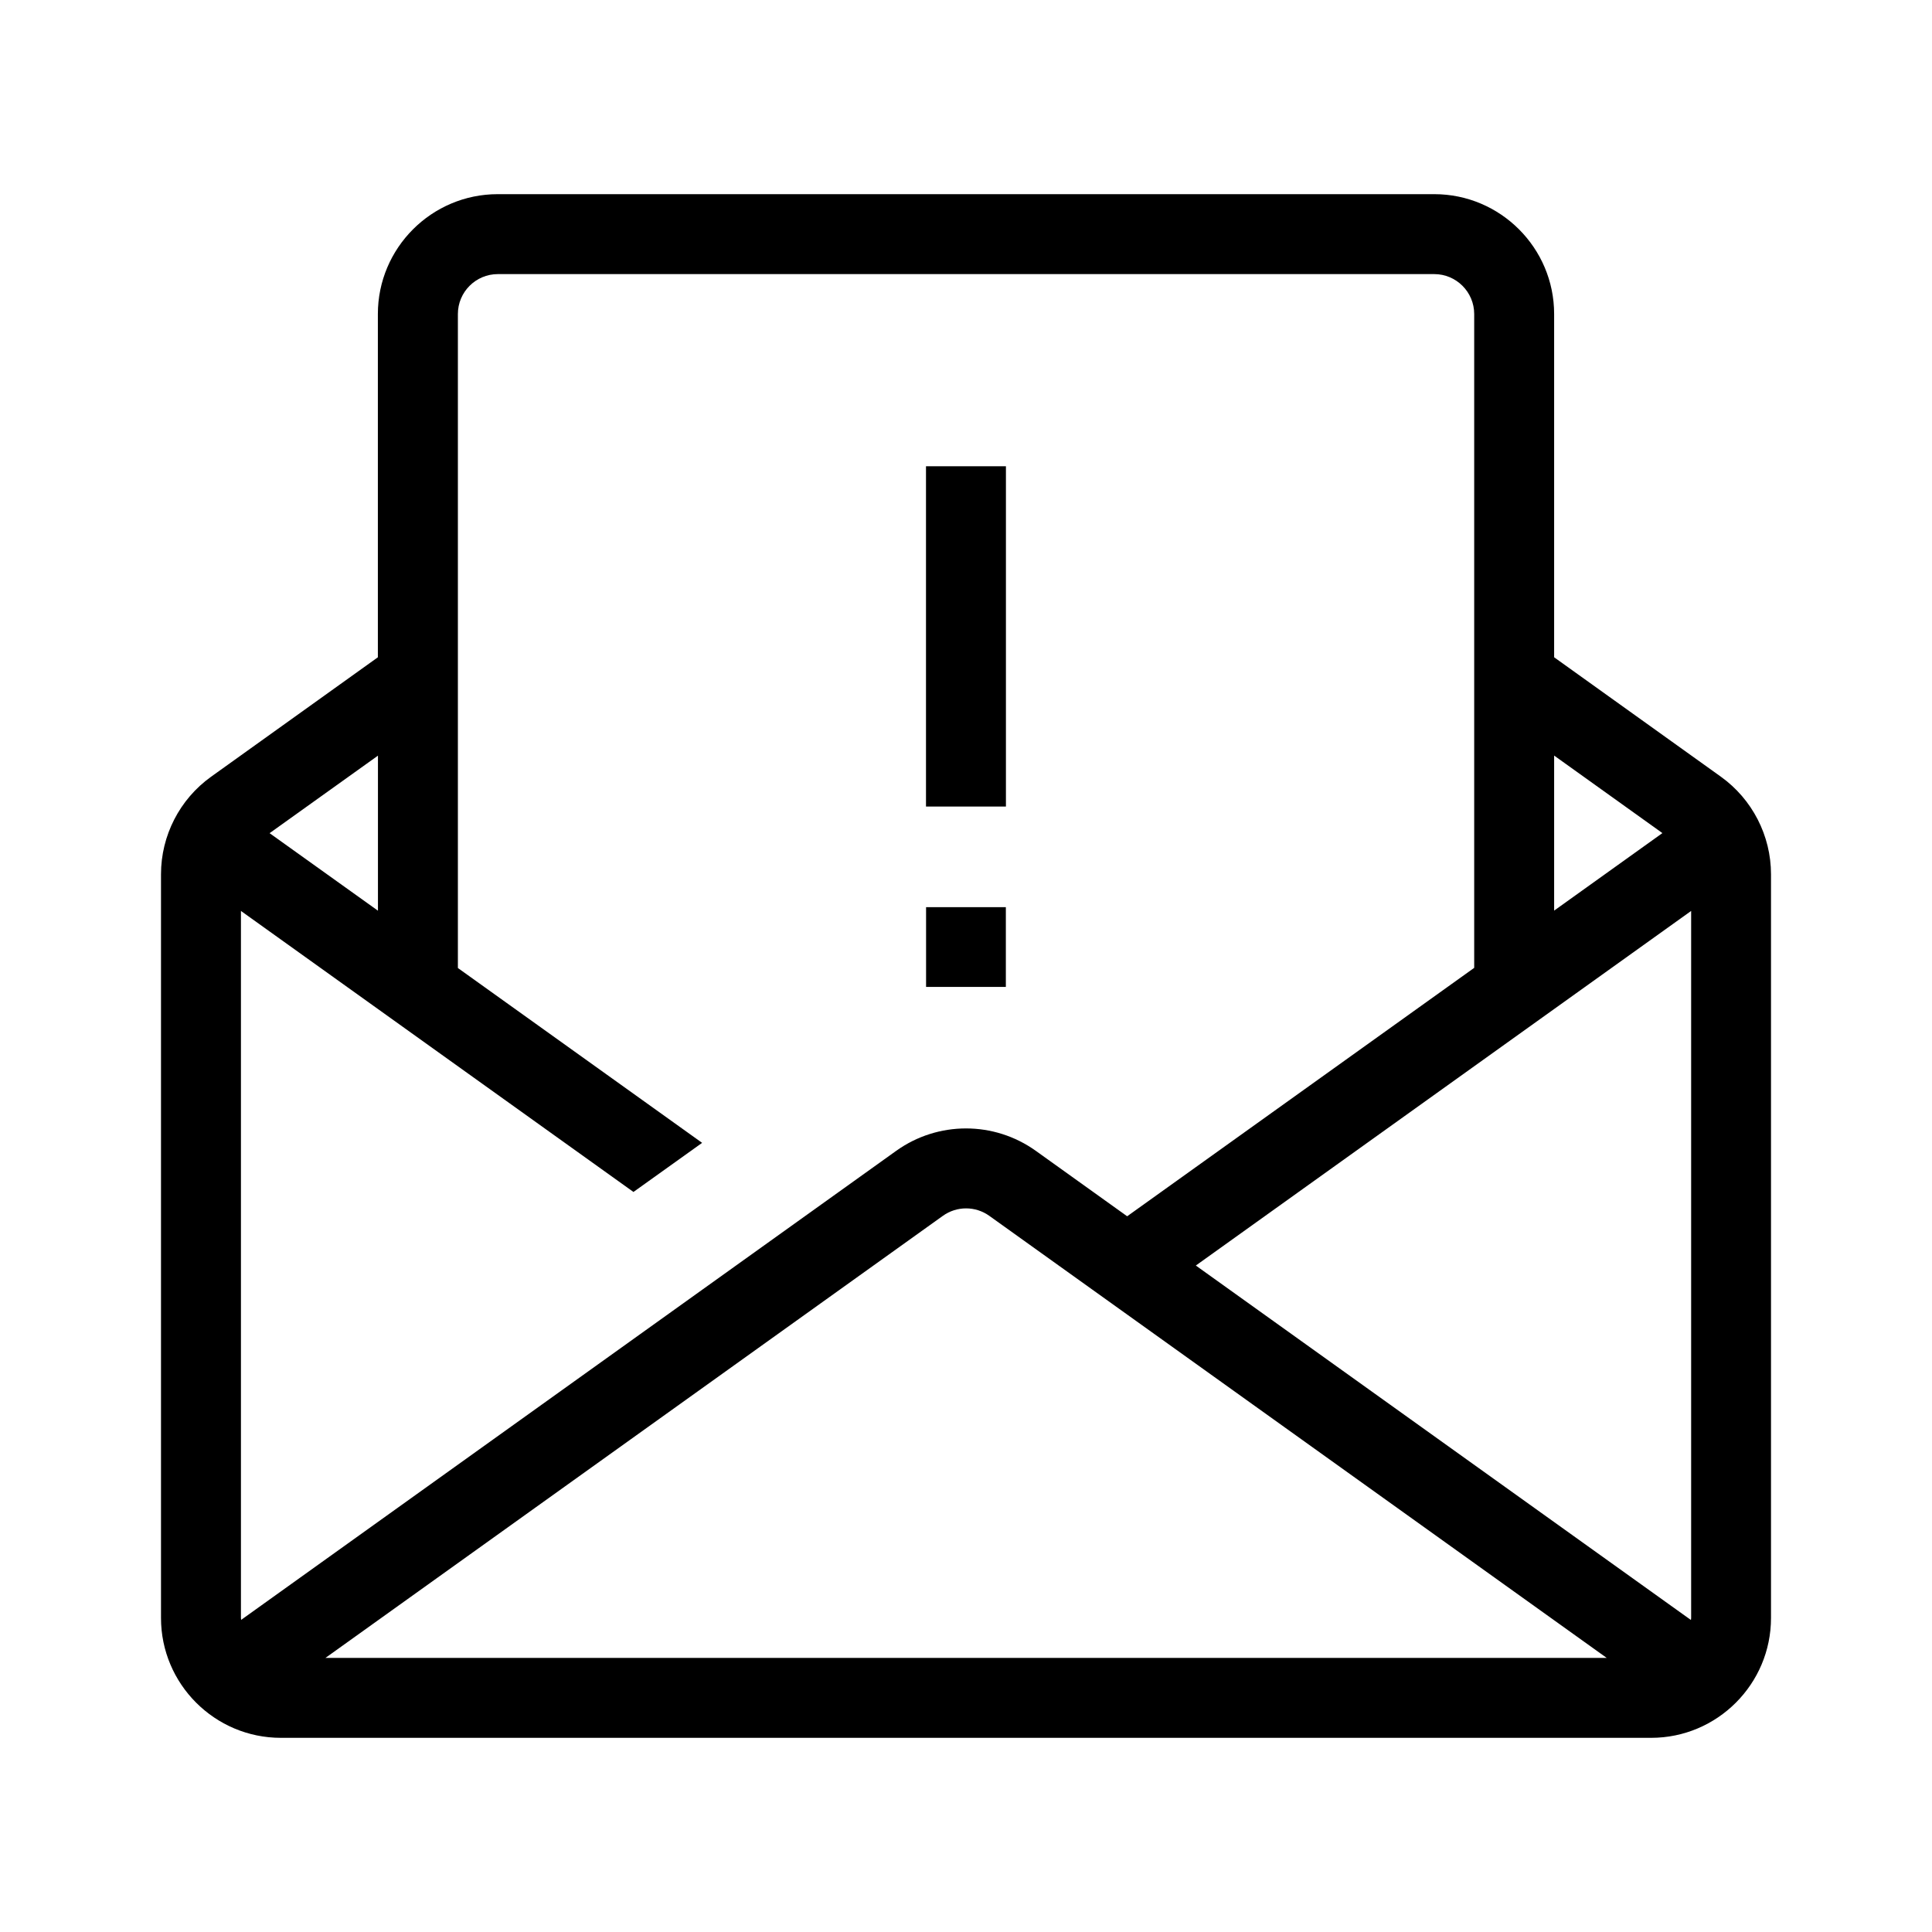 <?xml version="1.0" encoding="UTF-8"?><svg id="Layer_1" xmlns="http://www.w3.org/2000/svg" width="24" height="24" viewBox="0 0 24 24"><path d="m12.496,5.792h-.993v4.227h.993v-4.227Zm-.992,6.468h.991v-.991h-.991v.991Zm9.874-2.611l-2.072-1.484V3.901c0-.821-.668-1.489-1.489-1.489H6.183c-.821,0-1.489.668-1.489,1.489v4.264l-2.072,1.484c-.39.279-.622.732-.622,1.211v9.239c0,.821.668,1.489,1.489,1.489h17.022c.821,0,1.489-.668,1.489-1.489v-9.239c0-.479-.233-.932-.622-1.211Zm-2.072-.263l1.345.963-1.345.963v-1.927Zm-14.611-0v1.927l-1.346-.963,1.346-.963Zm-1.699,10.738c-0-.008-.003-.017-.003-.025v-8.783l4.876,3.491.853-.61-3.034-2.172V3.901c0-.274.223-.496.496-.496h11.633c.274,0,.496.223.496.496v8.122l-4.311,3.086-1.135-.813c-.519-.371-1.215-.371-1.734,0l-8.138,5.827Zm1.047.471l7.669-5.491c.173-.124.405-.124.578 0l7.669,5.491H4.042Zm16.965-.496c0,.009-.002.017-.003.025l-6.15-4.403,6.153-4.405v8.783Z"/></svg>
